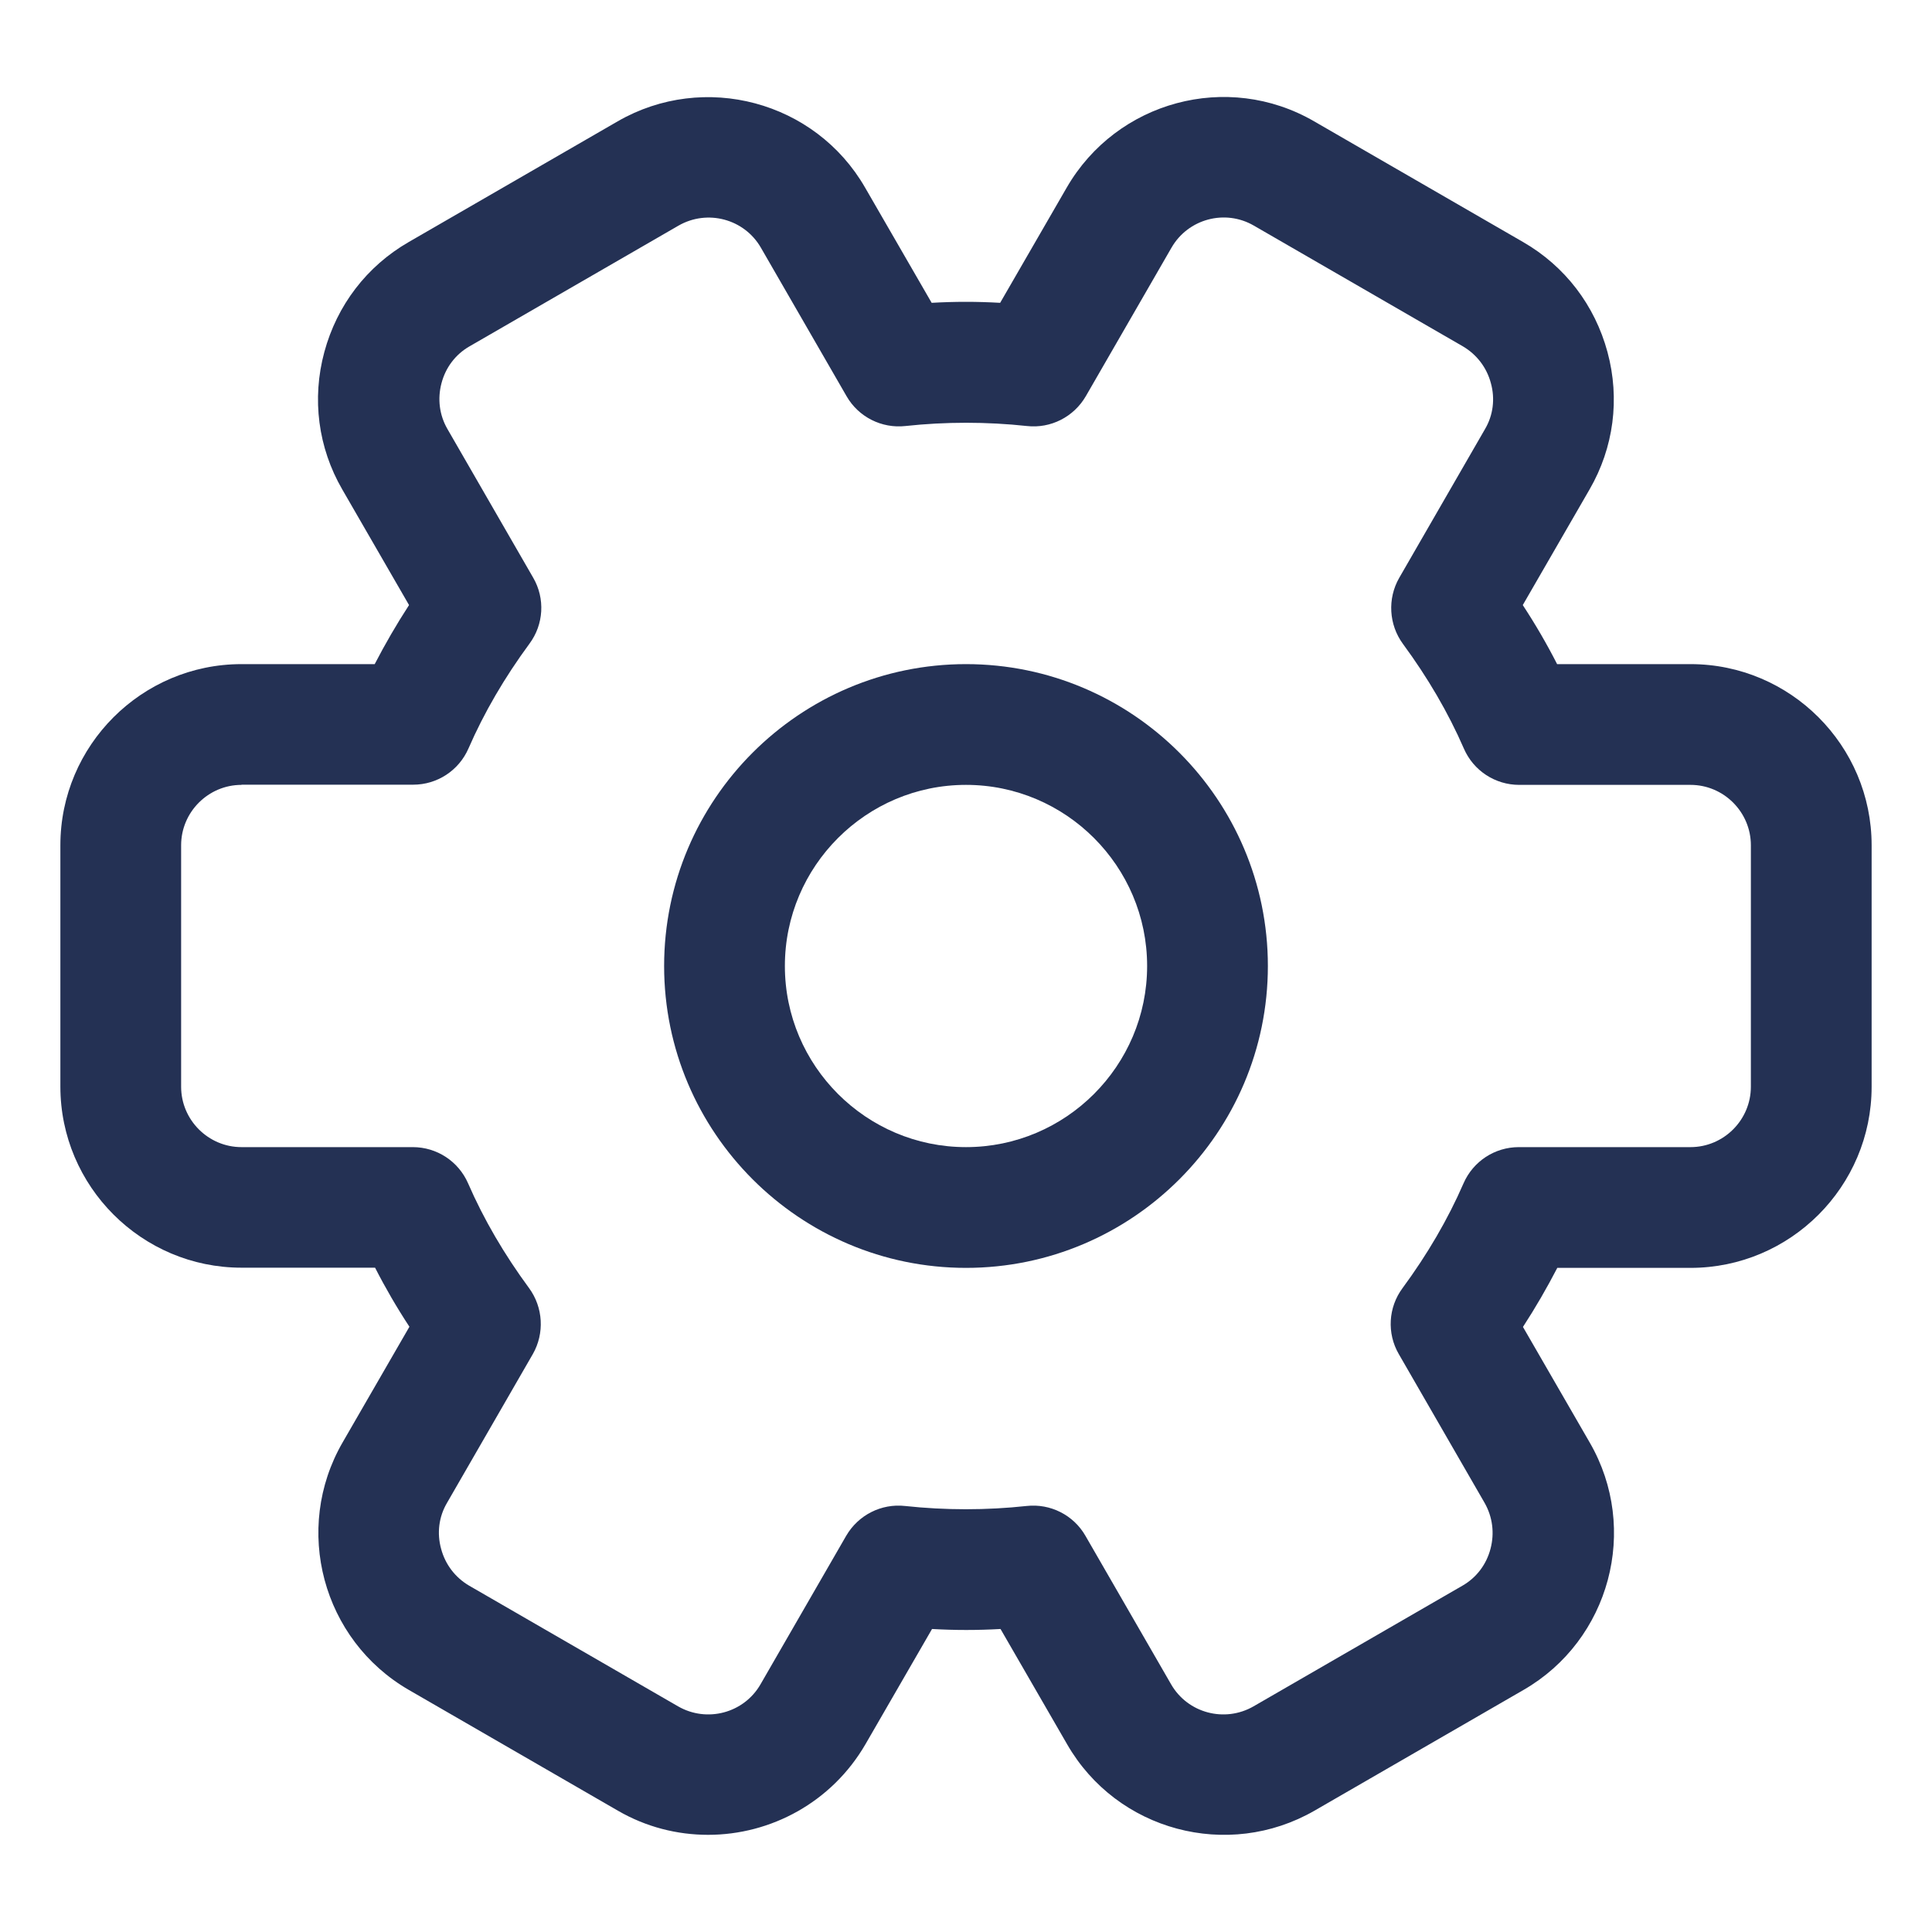 <?xml version="1.0" standalone="no"?><!DOCTYPE svg PUBLIC "-//W3C//DTD SVG 1.1//EN" "http://www.w3.org/Graphics/SVG/1.1/DTD/svg11.dtd"><svg t="1664957615729" class="icon" viewBox="0 0 1024 1024" version="1.1" xmlns="http://www.w3.org/2000/svg" p-id="7270" xmlns:xlink="http://www.w3.org/1999/xlink" width="200" height="200"><path d="M512 672c-88.2 0-160-71.8-160-160s71.8-160 160-160 160 71.8 160 160-71.8 160-160 160z m0-256c-52.9 0-96 43.1-96 96s43.1 96 96 96 96-43.1 96-96-43.1-96-96-96z" fill="#243154" p-id="7271"></path><path d="M375.3 972.5c-16.3 0-32.8-4.1-47.8-12.8l-110.8-64c-45.8-26.5-61.6-85.3-35.1-131.2l35.4-61.3c-6.7-10.2-12.8-20.7-18.2-31.3H128c-52.9 0-96-43.1-96-96V448c0-52.9 43.1-96 96-96h70.6c5.5-10.6 11.5-21 18.2-31.3l-35.4-61.3c-12.8-22.1-16.2-48-9.5-72.8s22.5-45.5 44.7-58.3l110.8-64c45.8-26.4 104.7-10.7 131.1 35.1l35.3 61.1c12.4-0.7 23.9-0.7 36.3 0l35.3-61.1c26.5-45.8 85.2-61.7 131.1-35.1l110.8 64c22.2 12.8 38 33.5 44.7 58.3s3.3 50.7-9.5 72.8l-35.4 61.3c6.7 10.2 12.8 20.7 18.2 31.3H896c52.9 0 96 43.1 96 96v128c0 52.9-43.1 96-96 96h-70.6c-5.5 10.6-11.5 21-18.2 31.3l35.4 61.3c26.5 45.8 10.7 104.7-35.1 131.1l-110.8 64c-45.9 26.4-104.7 10.7-131.1-35.2l-35.3-61.1c-12.4 0.7-23.9 0.7-36.3 0l-35.3 61.1c-17.9 30.8-50.2 48-83.4 48zM128 416c-17.6 0-32 14.4-32 32v128c0 17.6 14.4 32 32 32h90.8c12.7 0 24.2 7.5 29.3 19.2 8.3 19.1 19.2 37.7 32.3 55.5 7.5 10.2 8.3 24 2 35l-45.5 78.9c-4.3 7.3-5.4 16-3.1 24.3 2.2 8.3 7.5 15.2 14.8 19.5l110.8 64c15.3 8.8 34.9 3.6 43.7-11.7l45.4-78.7c6.4-11 18.6-17.2 31.2-15.8 21.2 2.3 43.3 2.3 64.4 0 12.6-1.4 24.9 4.8 31.2 15.8l45.4 78.7c8.8 15.3 28.4 20.5 43.7 11.7l110.8-64c7.3-4.2 12.6-11.1 14.8-19.5 2.2-8.3 1.1-16.9-3.1-24.3l-45.5-78.9c-6.4-11-5.6-24.8 2-35 13.1-17.8 24-36.4 32.3-55.5 5.1-11.7 16.6-19.2 29.3-19.2h91c17.6 0 32-14.4 32-32V448c0-17.6-14.4-32-32-32h-90.8c-12.7 0-24.2-7.5-29.3-19.2-8.3-19.1-19.2-37.7-32.3-55.5-7.5-10.2-8.3-24-2-35l45.5-78.9c4.3-7.3 5.4-16 3.1-24.3-2.2-8.3-7.5-15.2-14.8-19.5l-110.8-64c-15.3-8.9-34.9-3.6-43.7 11.7L575.5 210c-6.4 11-18.6 17.2-31.2 15.8-21.2-2.3-43.3-2.3-64.4 0-12.6 1.4-24.9-4.8-31.2-15.8l-45.4-78.7c-8.8-15.3-28.4-20.5-43.7-11.7l-110.8 64c-7.3 4.2-12.6 11.1-14.8 19.5-2.2 8.3-1.1 16.9 3.1 24.2l45.5 78.9c6.4 11 5.6 24.8-2 35-13.1 17.8-24 36.4-32.3 55.5-5.1 11.7-16.6 19.2-29.3 19.2h-91z" fill="#243154" p-id="7272"></path></svg>